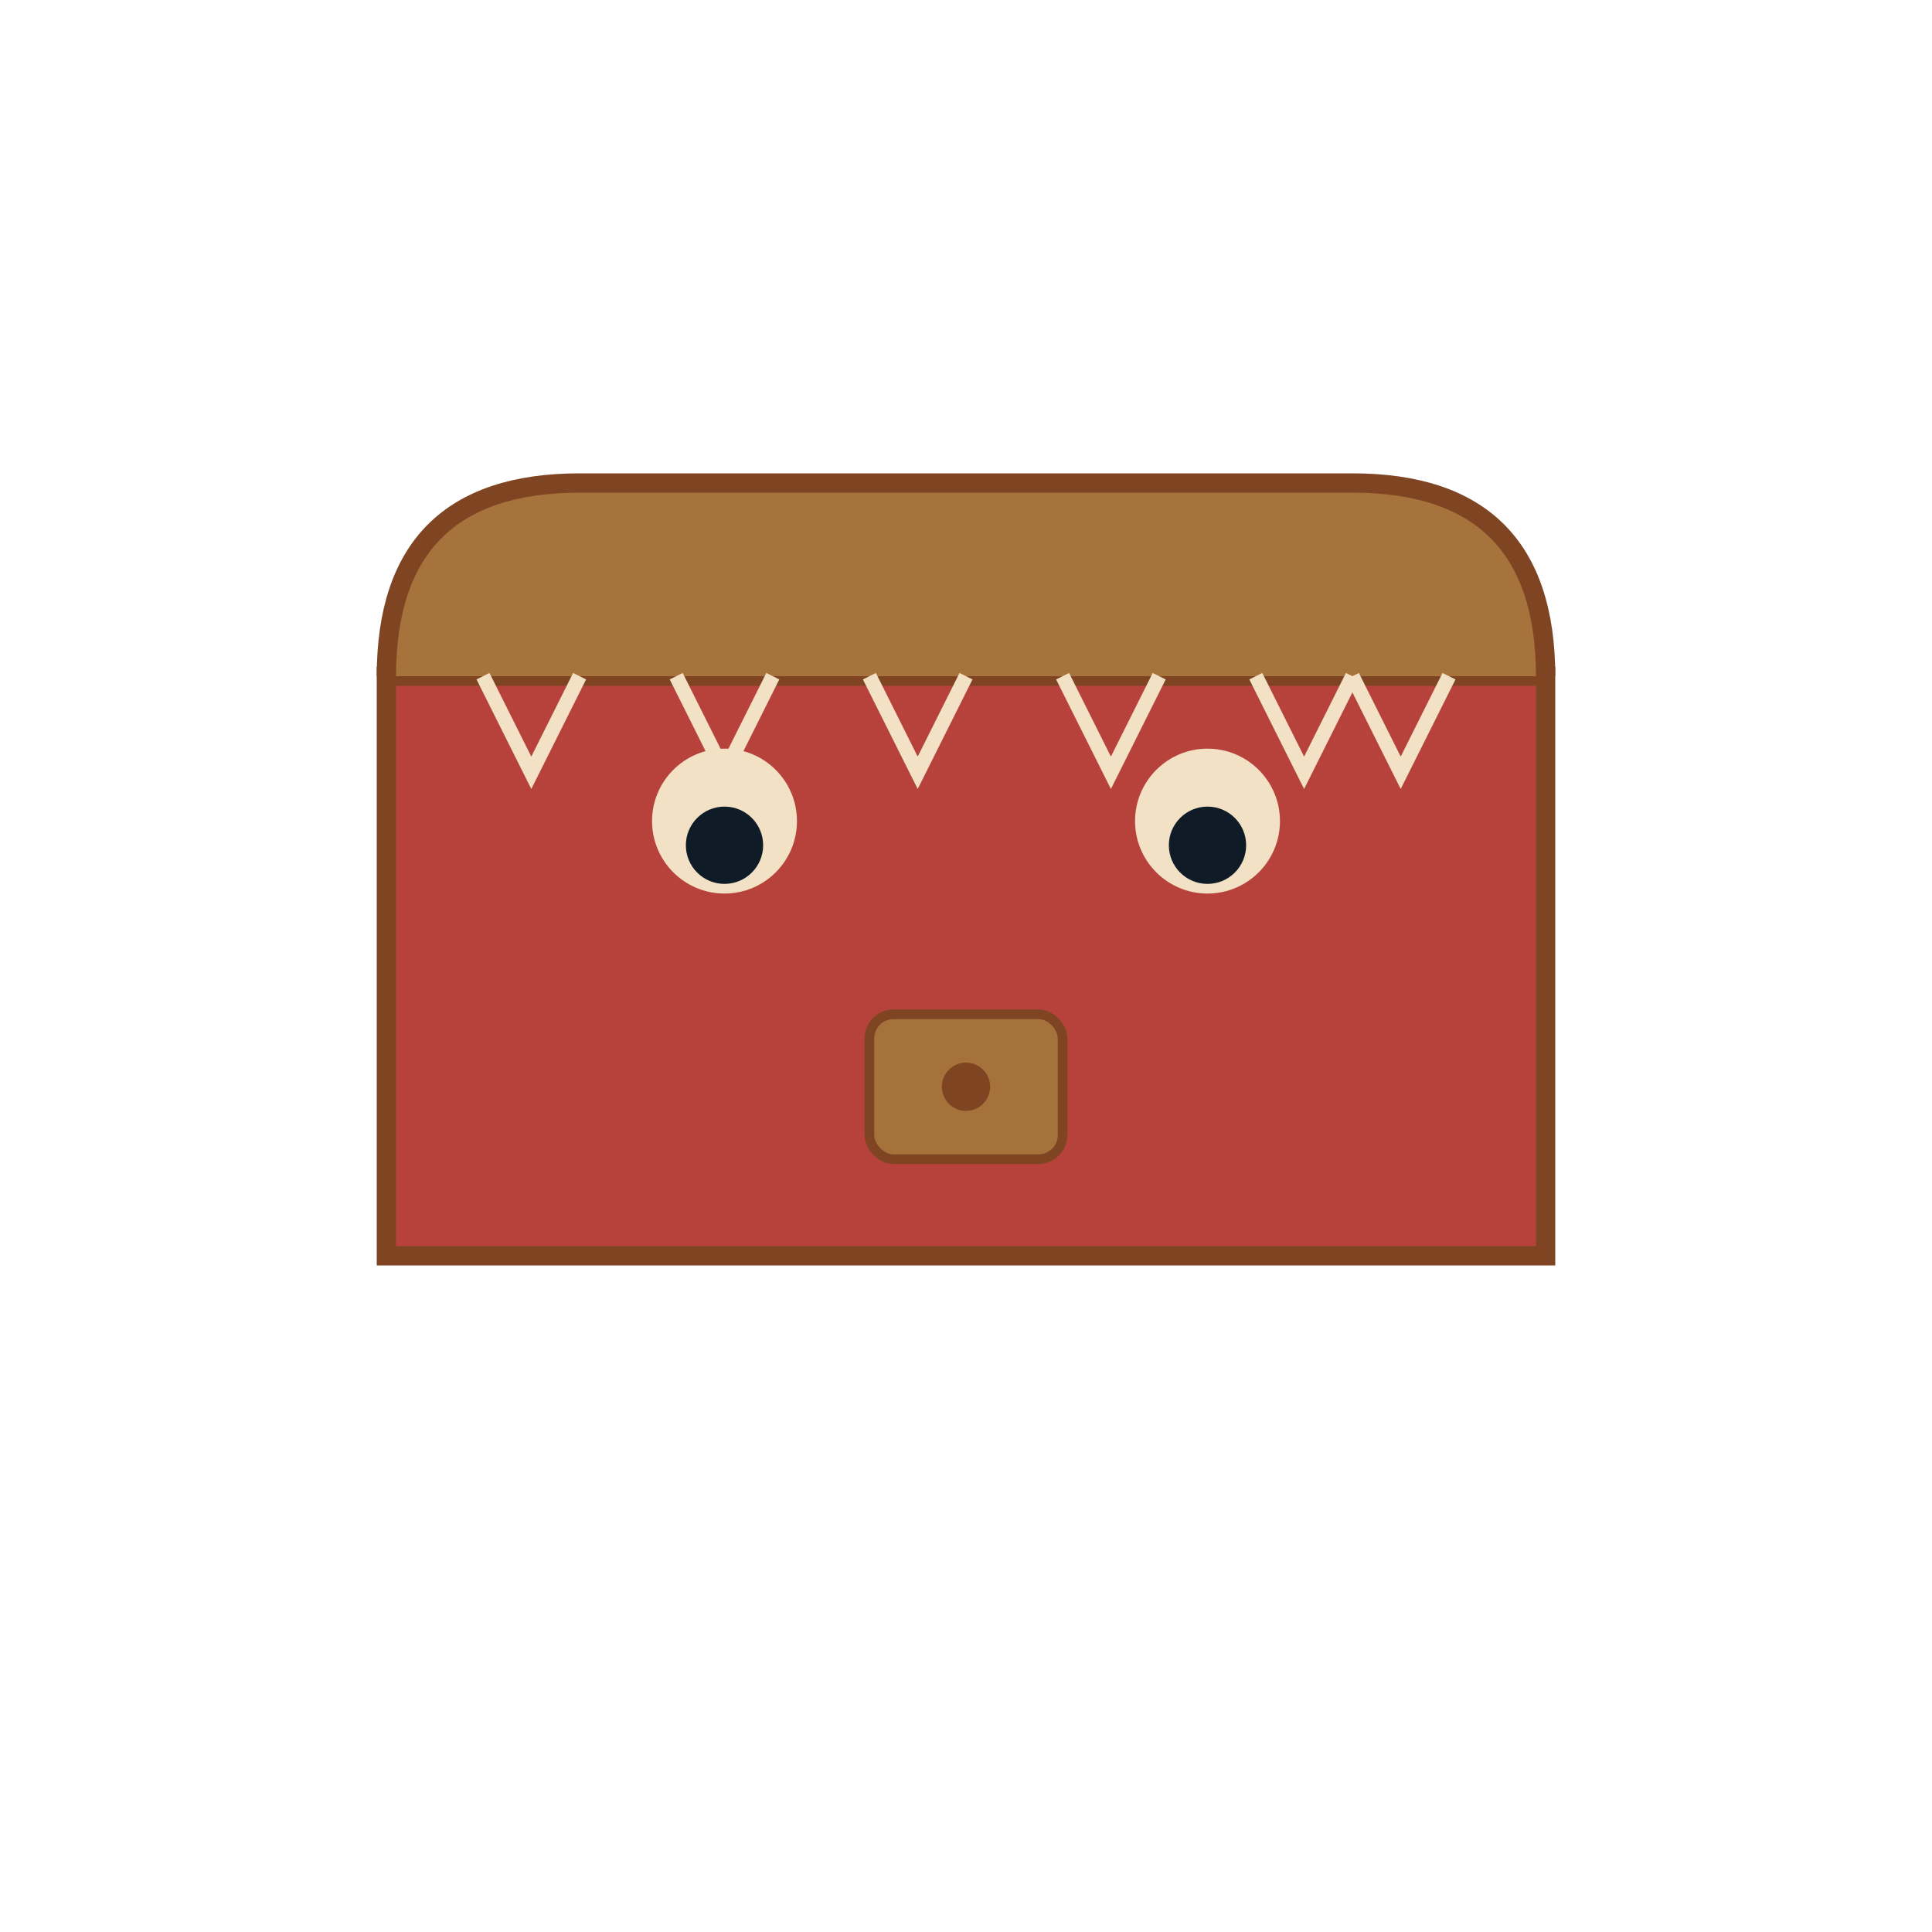 <svg width="400" height="400" viewBox="0 0 400 400" xmlns="http://www.w3.org/2000/svg">
  <!-- Main chest/mimic shape - simplified version based on the original -->
  <g transform="translate(200,200)">
    <!-- Chest body -->
    <path d="M -120 -60 L 120 -60 L 120 60 L -120 60 Z" fill="#B7423B" stroke="#7F4523" stroke-width="4"/>

    <!-- Chest lid/mouth -->
    <path d="M -120 -60 Q -120 -100 -80 -100 L 80 -100 Q 120 -100 120 -60" fill="#A7733C" stroke="#7F4523" stroke-width="4"/>

    <!-- Teeth/fangs -->
    <path d="M -100 -60 L -90 -40 L -80 -60 M -60 -60 L -50 -40 L -40 -60 M -20 -60 L -10 -40 L 0 -60 M 20 -60 L 30 -40 L 40 -60 M 60 -60 L 70 -40 L 80 -60 M 100 -60 L 90 -40 L 80 -60" fill="none" stroke="#F2E1C4" stroke-width="3"/>

    <!-- Eyes -->
    <circle cx="-50" cy="-30" r="15" fill="#F2E1C4"/>
    <circle cx="50" cy="-30" r="15" fill="#F2E1C4"/>
    <circle cx="-50" cy="-25" r="8" fill="#0F1B26"/>
    <circle cx="50" cy="-25" r="8" fill="#0F1B26"/>

    <!-- Lock/latch -->
    <rect x="-20" y="10" width="40" height="30" rx="5" fill="#A6723B" stroke="#7F4523" stroke-width="2"/>
    <circle cx="0" cy="25" r="5" fill="#7F4523"/>
  </g>
</svg>
